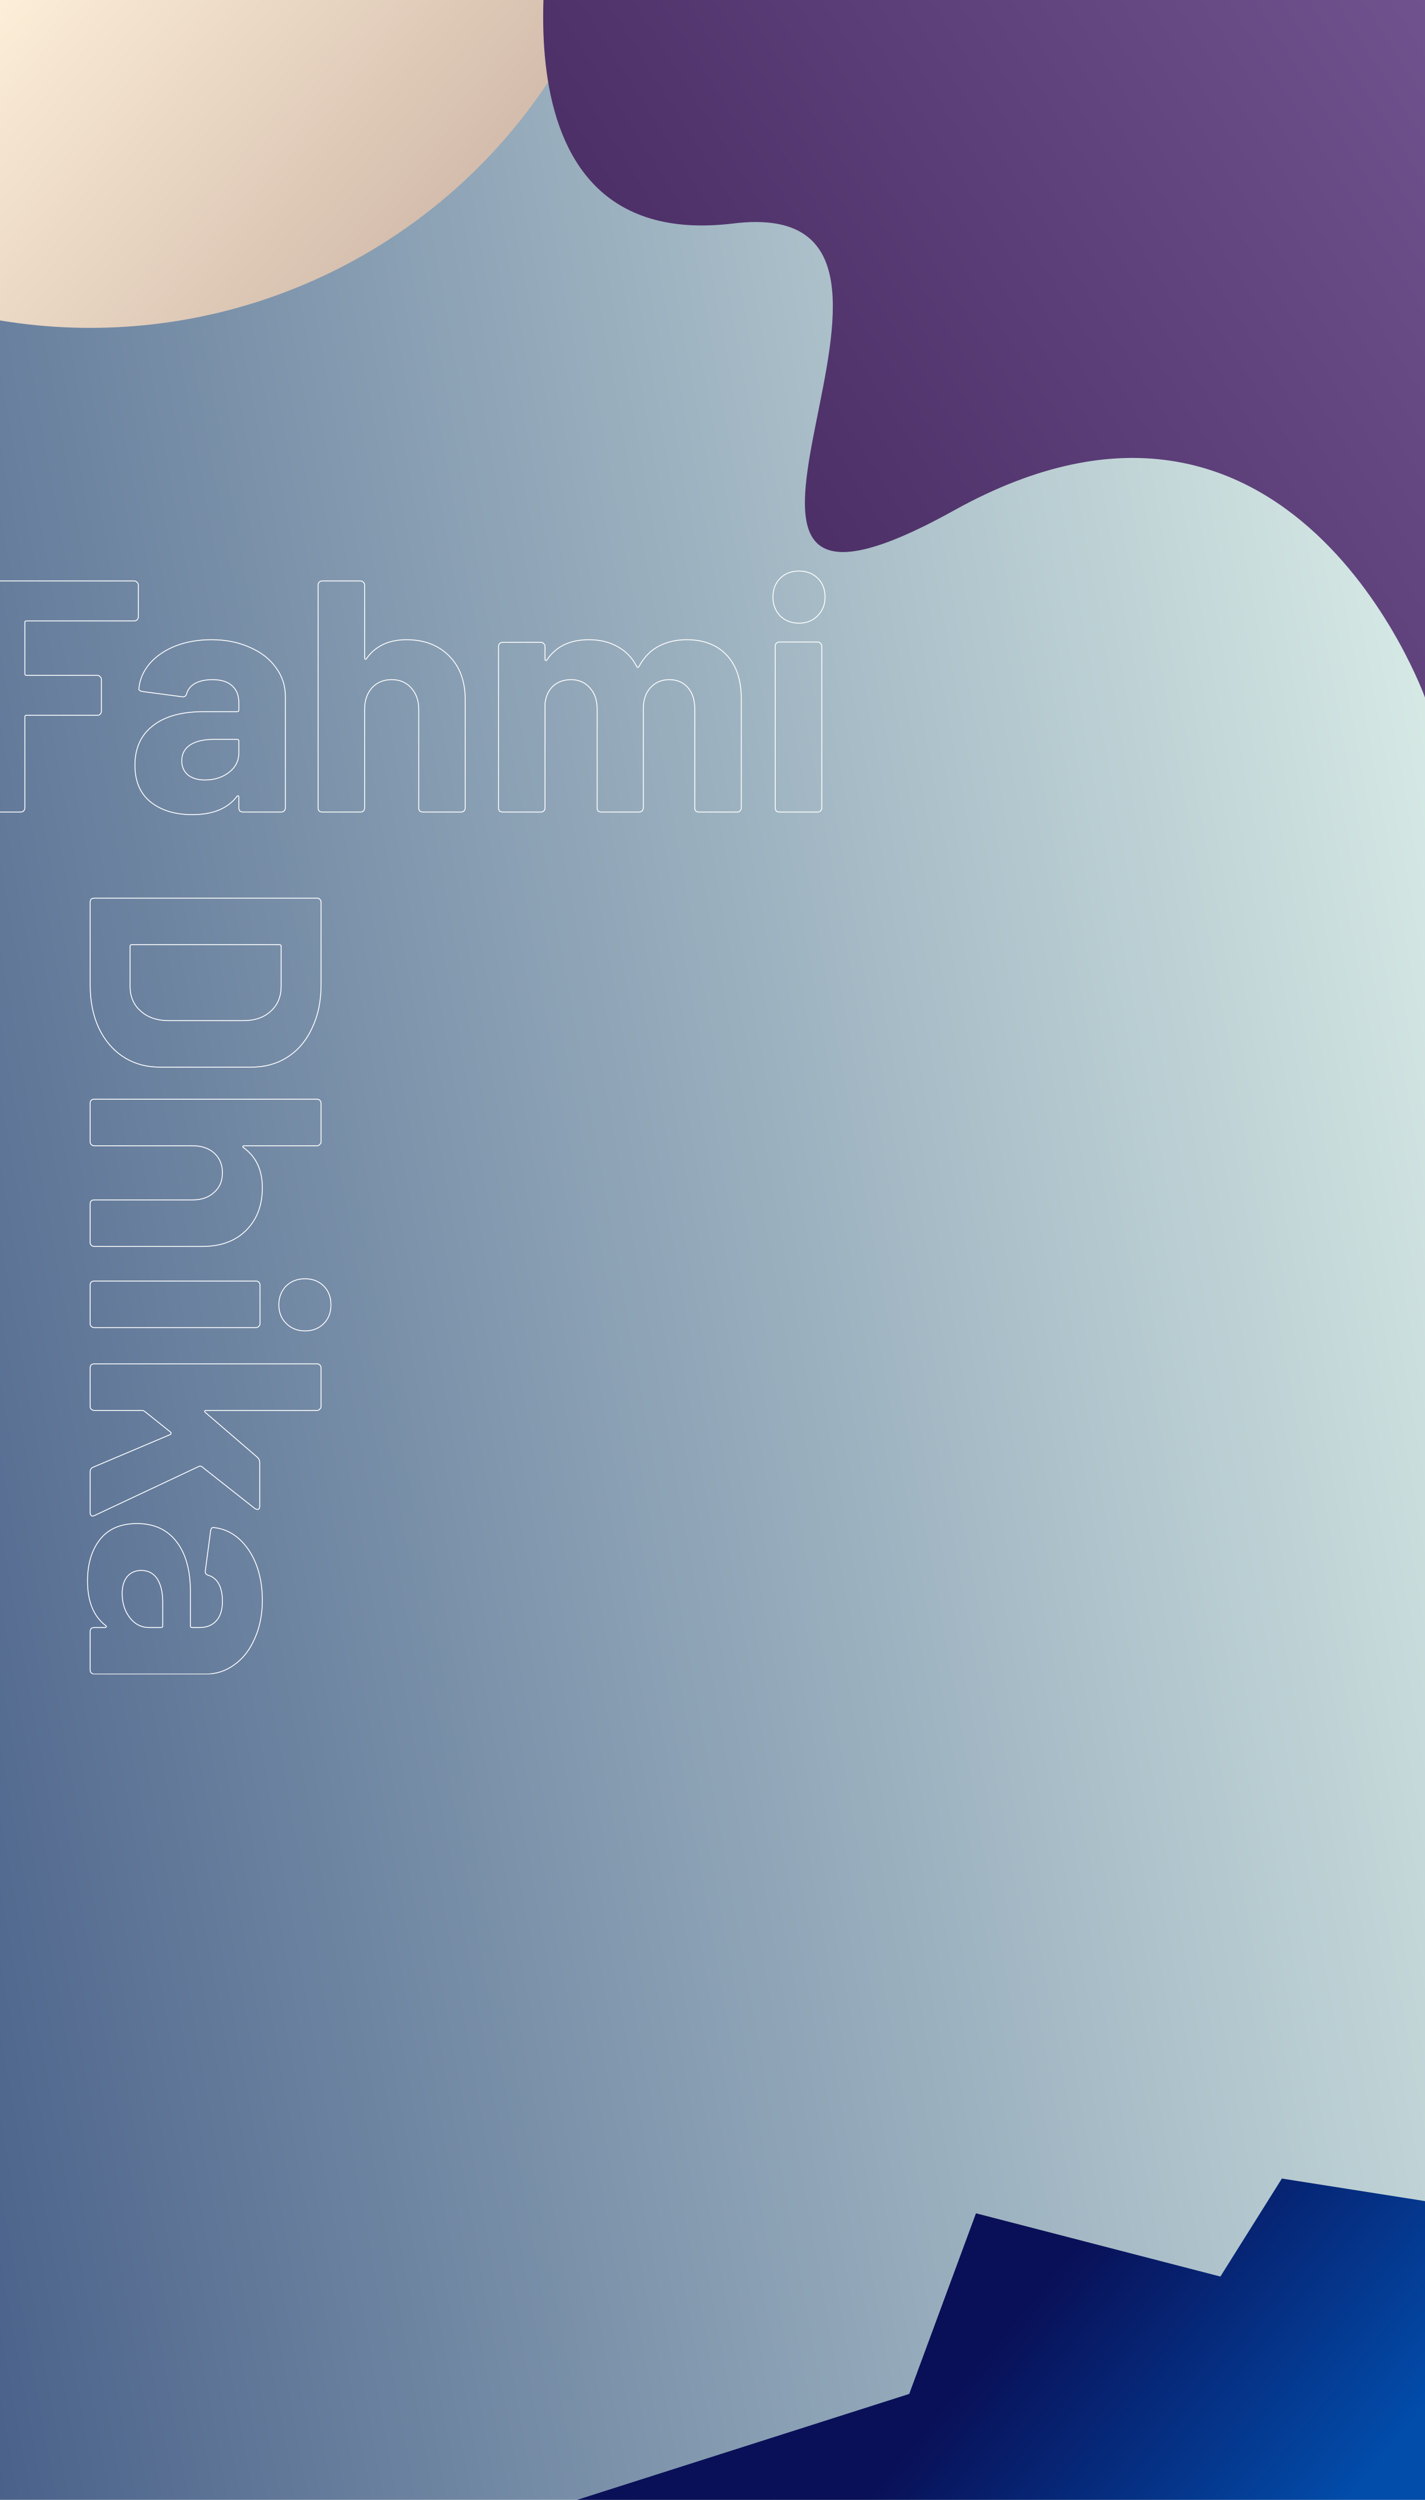<svg width="648" height="1136" viewBox="0 0 648 1136" fill="none" xmlns="http://www.w3.org/2000/svg">
<g clip-path="url(#clip0_116_21)">
<rect width="648" height="1136" fill="url(#paint0_linear_116_21)"/>
<mask id="path-1-outside-1_116_21" maskUnits="userSpaceOnUse" x="-11" y="259" width="387" height="112" fill="black">
<rect fill="white" x="-11" y="259" width="387" height="112"/>
<path d="M62.9 280.35C62.9 280.85 62.7 281.3 62.3 281.7C62 282 61.6 282.15 61.1 282.15H12.05C11.55 282.15 11.3 282.4 11.3 282.9V306.15C11.3 306.65 11.55 306.9 12.05 306.9H44.3C44.8 306.9 45.2 307.1 45.5 307.5C45.9 307.8 46.1 308.2 46.1 308.7V323.25C46.1 323.75 45.9 324.2 45.5 324.6C45.2 324.9 44.8 325.05 44.3 325.05H12.05C11.55 325.05 11.3 325.3 11.3 325.8V367.2C11.3 367.7 11.1 368.15 10.7 368.55C10.4 368.85 10 369 9.5 369H-8.05C-8.55 369 -9 368.85 -9.4 368.55C-9.7 368.15 -9.85 367.7 -9.85 367.2V265.8C-9.85 265.3 -9.7 264.9 -9.4 264.6C-9 264.2 -8.55 264 -8.05 264H61.1C61.6 264 62 264.2 62.3 264.6C62.7 264.9 62.9 265.3 62.9 265.8V280.35ZM96.161 290.7C102.661 290.7 108.461 291.85 113.561 294.15C118.661 296.35 122.611 299.4 125.411 303.3C128.311 307.2 129.761 311.55 129.761 316.35V367.2C129.761 367.7 129.561 368.15 129.161 368.55C128.861 368.85 128.461 369 127.961 369H110.411C109.911 369 109.461 368.85 109.061 368.55C108.761 368.15 108.611 367.7 108.611 367.2V362.25C108.611 361.95 108.511 361.75 108.311 361.65C108.111 361.55 107.911 361.65 107.711 361.95C103.511 367.45 96.761 370.2 87.461 370.2C79.661 370.2 73.361 368.3 68.561 364.5C63.761 360.7 61.361 355.1 61.361 347.7C61.361 340 64.061 334.05 69.461 329.85C74.861 325.55 82.561 323.4 92.561 323.4H107.861C108.361 323.4 108.611 323.15 108.611 322.65V319.35C108.611 316.05 107.611 313.5 105.611 311.7C103.611 309.8 100.611 308.85 96.611 308.85C93.511 308.85 90.911 309.4 88.811 310.5C86.811 311.6 85.511 313.15 84.911 315.15C84.611 316.25 83.961 316.75 82.961 316.65L64.811 314.25C63.611 314.05 63.061 313.6 63.161 312.9C63.561 308.7 65.211 304.9 68.111 301.5C71.111 298.1 75.011 295.45 79.811 293.55C84.711 291.65 90.161 290.7 96.161 290.7ZM93.161 354.45C97.461 354.45 101.111 353.3 104.111 351C107.111 348.7 108.611 345.75 108.611 342.15V336.75C108.611 336.25 108.361 336 107.861 336H97.061C92.561 336 89.011 336.85 86.411 338.55C83.911 340.25 82.661 342.65 82.661 345.75C82.661 348.45 83.611 350.6 85.511 352.2C87.411 353.7 89.961 354.45 93.161 354.45ZM184.859 290.7C192.859 290.7 199.309 293.15 204.209 298.05C209.109 302.95 211.559 309.6 211.559 318V367.2C211.559 367.7 211.359 368.15 210.959 368.55C210.659 368.85 210.259 369 209.759 369H192.209C191.709 369 191.259 368.85 190.859 368.55C190.559 368.15 190.409 367.7 190.409 367.2V322.35C190.409 318.35 189.259 315.1 186.959 312.6C184.759 310.1 181.809 308.85 178.109 308.85C174.409 308.85 171.409 310.1 169.109 312.6C166.909 315.1 165.809 318.35 165.809 322.35V367.2C165.809 367.7 165.609 368.15 165.209 368.55C164.909 368.85 164.509 369 164.009 369H146.459C145.959 369 145.509 368.85 145.109 368.55C144.809 368.15 144.659 367.7 144.659 367.2V265.8C144.659 265.3 144.809 264.9 145.109 264.6C145.509 264.2 145.959 264 146.459 264H164.009C164.509 264 164.909 264.2 165.209 264.6C165.609 264.9 165.809 265.3 165.809 265.8V298.95C165.809 299.25 165.909 299.45 166.109 299.55C166.309 299.65 166.459 299.6 166.559 299.4C170.659 293.6 176.759 290.7 184.859 290.7ZM312.191 290.7C319.991 290.7 326.091 293.05 330.491 297.75C334.891 302.45 337.091 309.05 337.091 317.55V367.2C337.091 367.7 336.891 368.15 336.491 368.55C336.191 368.85 335.791 369 335.291 369H317.741C317.241 369 316.791 368.85 316.391 368.55C316.091 368.15 315.941 367.7 315.941 367.2V322.2C315.941 318.1 314.891 314.85 312.791 312.45C310.691 310.05 307.891 308.85 304.391 308.85C300.891 308.85 298.041 310.05 295.841 312.45C293.641 314.85 292.541 318.05 292.541 322.05V367.2C292.541 367.7 292.341 368.15 291.941 368.55C291.641 368.85 291.241 369 290.741 369H273.341C272.841 369 272.391 368.85 271.991 368.55C271.691 368.15 271.541 367.7 271.541 367.2V322.2C271.541 318.2 270.441 315 268.241 312.6C266.041 310.1 263.191 308.85 259.691 308.85C256.491 308.85 253.791 309.8 251.591 311.7C249.491 313.6 248.241 316.25 247.841 319.65V367.2C247.841 367.7 247.641 368.15 247.241 368.55C246.941 368.85 246.541 369 246.041 369H228.491C227.991 369 227.541 368.85 227.141 368.55C226.841 368.15 226.691 367.7 226.691 367.2V293.7C226.691 293.2 226.841 292.8 227.141 292.5C227.541 292.1 227.991 291.9 228.491 291.9H246.041C246.541 291.9 246.941 292.1 247.241 292.5C247.641 292.8 247.841 293.2 247.841 293.7V299.55C247.841 299.85 247.941 300.05 248.141 300.15C248.341 300.25 248.541 300.15 248.741 299.85C252.841 293.75 259.191 290.7 267.791 290.7C272.791 290.7 277.141 291.75 280.841 293.85C284.641 295.95 287.541 298.95 289.541 302.85C289.841 303.45 290.191 303.45 290.591 302.85C292.791 298.75 295.741 295.7 299.441 293.7C303.241 291.7 307.491 290.7 312.191 290.7ZM363.335 283.2C359.935 283.2 357.085 282.1 354.785 279.9C352.585 277.6 351.485 274.75 351.485 271.35C351.485 267.85 352.585 265 354.785 262.8C356.985 260.6 359.835 259.5 363.335 259.5C366.835 259.5 369.685 260.6 371.885 262.8C374.085 265 375.185 267.85 375.185 271.35C375.185 274.75 374.035 277.6 371.735 279.9C369.535 282.1 366.735 283.2 363.335 283.2ZM354.335 369C353.835 369 353.385 368.85 352.985 368.55C352.685 368.15 352.535 367.7 352.535 367.2V293.55C352.535 293.05 352.685 292.65 352.985 292.35C353.385 291.95 353.835 291.75 354.335 291.75H371.885C372.385 291.75 372.785 291.95 373.085 292.35C373.485 292.65 373.685 293.05 373.685 293.55V367.2C373.685 367.7 373.485 368.15 373.085 368.55C372.785 368.85 372.385 369 371.885 369H354.335Z"/>
</mask>
<path d="M62.3 281.7L62.441 281.841L62.441 281.841L62.3 281.7ZM45.5 307.5L45.34 307.62L45.357 307.643L45.38 307.66L45.5 307.5ZM10.7 368.55L10.841 368.691L10.841 368.691L10.7 368.55ZM-9.4 368.55L-9.56 368.67L-9.543 368.693L-9.52 368.71L-9.4 368.55ZM-9.4 264.6L-9.541 264.459L-9.541 264.459L-9.4 264.6ZM62.3 264.6L62.14 264.72L62.157 264.743L62.18 264.76L62.3 264.6ZM62.7 280.35C62.7 280.79 62.526 281.191 62.159 281.559L62.441 281.841C62.874 281.409 63.1 280.91 63.1 280.35H62.7ZM62.159 281.559C61.903 281.814 61.557 281.95 61.1 281.95V282.35C61.643 282.35 62.097 282.186 62.441 281.841L62.159 281.559ZM61.1 281.95H12.05V282.35H61.1V281.95ZM12.05 281.95C11.769 281.95 11.522 282.02 11.346 282.196C11.17 282.372 11.1 282.619 11.1 282.9H11.5C11.5 282.681 11.555 282.553 11.629 282.479C11.703 282.405 11.831 282.35 12.05 282.35V281.95ZM11.1 282.9V306.15H11.5V282.9H11.1ZM11.1 306.15C11.1 306.431 11.17 306.678 11.346 306.854C11.522 307.03 11.769 307.1 12.05 307.1V306.7C11.831 306.7 11.703 306.645 11.629 306.571C11.555 306.497 11.5 306.369 11.5 306.15H11.1ZM12.05 307.1H44.3V306.7H12.05V307.1ZM44.3 307.1C44.737 307.1 45.078 307.27 45.34 307.62L45.66 307.38C45.322 306.93 44.863 306.7 44.3 306.7V307.1ZM45.38 307.66C45.73 307.922 45.9 308.263 45.9 308.7H46.3C46.3 308.137 46.07 307.678 45.62 307.34L45.38 307.66ZM45.9 308.7V323.25H46.3V308.7H45.9ZM45.9 323.25C45.9 323.69 45.726 324.091 45.359 324.459L45.641 324.741C46.074 324.309 46.3 323.81 46.3 323.25H45.9ZM45.359 324.459C45.103 324.714 44.757 324.85 44.3 324.85V325.25C44.843 325.25 45.297 325.086 45.641 324.741L45.359 324.459ZM44.3 324.85H12.05V325.25H44.3V324.85ZM12.05 324.85C11.769 324.85 11.522 324.92 11.346 325.096C11.17 325.272 11.1 325.519 11.1 325.8H11.5C11.5 325.581 11.555 325.453 11.629 325.379C11.703 325.305 11.831 325.25 12.05 325.25V324.85ZM11.1 325.8V367.2H11.5V325.8H11.1ZM11.1 367.2C11.1 367.64 10.926 368.041 10.559 368.409L10.841 368.691C11.274 368.259 11.5 367.76 11.5 367.2H11.1ZM10.559 368.409C10.303 368.664 9.957 368.8 9.5 368.8V369.2C10.043 369.2 10.497 369.036 10.841 368.691L10.559 368.409ZM9.5 368.8H-8.05V369.2H9.5V368.8ZM-8.05 368.8C-8.507 368.8 -8.915 368.664 -9.28 368.39L-9.52 368.71C-9.085 369.036 -8.593 369.2 -8.05 369.2V368.8ZM-9.24 368.43C-9.514 368.065 -9.65 367.657 -9.65 367.2H-10.05C-10.05 367.743 -9.886 368.235 -9.56 368.67L-9.24 368.43ZM-9.65 367.2V265.8H-10.05V367.2H-9.65ZM-9.65 265.8C-9.65 265.343 -9.514 264.997 -9.259 264.741L-9.541 264.459C-9.886 264.803 -10.05 265.257 -10.05 265.8H-9.65ZM-9.259 264.741C-8.891 264.374 -8.49 264.2 -8.05 264.2V263.8C-8.61 263.8 -9.109 264.026 -9.541 264.459L-9.259 264.741ZM-8.05 264.2H61.1V263.8H-8.05V264.2ZM61.1 264.2C61.537 264.2 61.878 264.37 62.14 264.72L62.46 264.48C62.122 264.03 61.663 263.8 61.1 263.8V264.2ZM62.18 264.76C62.53 265.022 62.7 265.363 62.7 265.8H63.1C63.1 265.237 62.87 264.778 62.42 264.44L62.18 264.76ZM62.7 265.8V280.35H63.1V265.8H62.7ZM113.561 294.15L113.479 294.332L113.482 294.334L113.561 294.15ZM125.411 303.3L125.249 303.417L125.251 303.419L125.411 303.3ZM129.161 368.55L129.02 368.409L129.02 368.409L129.161 368.55ZM109.061 368.55L108.901 368.67L108.918 368.693L108.941 368.71L109.061 368.55ZM108.311 361.65L108.401 361.471L108.401 361.471L108.311 361.65ZM107.711 361.95L107.871 362.072L107.878 362.061L107.711 361.95ZM68.561 364.5L68.686 364.343L68.686 364.343L68.561 364.5ZM69.461 329.85L69.584 330.008L69.586 330.006L69.461 329.85ZM105.611 311.7L105.474 311.845L105.478 311.849L105.611 311.7ZM88.811 310.5L88.719 310.323L88.715 310.325L88.811 310.5ZM84.911 315.15L84.72 315.093L84.718 315.097L84.911 315.15ZM82.961 316.65L82.935 316.848L82.941 316.849L82.961 316.65ZM64.811 314.25L64.778 314.447L64.785 314.448L64.811 314.25ZM63.161 312.9L63.359 312.928L63.36 312.919L63.161 312.9ZM68.111 301.5L67.961 301.368L67.959 301.37L68.111 301.5ZM79.811 293.55L79.739 293.364L79.738 293.364L79.811 293.55ZM86.411 338.55L86.302 338.383L86.299 338.385L86.411 338.55ZM85.511 352.2L85.382 352.353L85.387 352.357L85.511 352.2ZM96.161 290.9C102.638 290.9 108.409 292.046 113.479 294.332L113.644 293.968C108.514 291.654 102.685 290.5 96.161 290.5V290.9ZM113.482 294.334C118.554 296.522 122.473 299.55 125.249 303.417L125.574 303.183C122.75 299.25 118.769 296.178 113.641 293.966L113.482 294.334ZM125.251 303.419C128.126 307.285 129.561 311.594 129.561 316.35H129.961C129.961 311.506 128.497 307.115 125.572 303.181L125.251 303.419ZM129.561 316.35V367.2H129.961V316.35H129.561ZM129.561 367.2C129.561 367.64 129.388 368.041 129.02 368.409L129.303 368.691C129.735 368.259 129.961 367.76 129.961 367.2H129.561ZM129.02 368.409C128.764 368.664 128.418 368.8 127.961 368.8V369.2C128.504 369.2 128.959 369.036 129.303 368.691L129.02 368.409ZM127.961 368.8H110.411V369.2H127.961V368.8ZM110.411 368.8C109.955 368.8 109.547 368.664 109.181 368.39L108.941 368.71C109.376 369.036 109.868 369.2 110.411 369.2V368.8ZM109.221 368.43C108.947 368.065 108.811 367.657 108.811 367.2H108.411C108.411 367.743 108.575 368.235 108.901 368.67L109.221 368.43ZM108.811 367.2V362.25H108.411V367.2H108.811ZM108.811 362.25C108.811 361.904 108.692 361.617 108.401 361.471L108.222 361.829C108.331 361.883 108.411 361.996 108.411 362.25H108.811ZM108.401 361.471C108.244 361.393 108.078 361.393 107.922 361.471C107.777 361.543 107.654 361.676 107.545 361.839L107.878 362.061C107.969 361.924 108.045 361.857 108.101 361.829C108.144 361.807 108.178 361.807 108.222 361.829L108.401 361.471ZM107.552 361.829C103.402 367.263 96.722 370 87.461 370V370.4C96.801 370.4 103.62 367.637 107.87 362.071L107.552 361.829ZM87.461 370C79.694 370 73.441 368.108 68.686 364.343L68.437 364.657C73.281 368.492 79.629 370.4 87.461 370.4V370ZM68.686 364.343C63.944 360.589 61.561 355.053 61.561 347.7H61.161C61.161 355.147 63.579 360.811 68.437 364.657L68.686 364.343ZM61.561 347.7C61.561 340.053 64.239 334.165 69.584 330.008L69.338 329.692C63.883 333.935 61.161 339.947 61.161 347.7H61.561ZM69.586 330.006C74.938 325.745 82.587 323.6 92.561 323.6V323.2C82.536 323.2 74.785 325.355 69.337 329.694L69.586 330.006ZM92.561 323.6H107.861V323.2H92.561V323.6ZM107.861 323.6C108.142 323.6 108.39 323.53 108.565 323.354C108.741 323.178 108.811 322.931 108.811 322.65H108.411C108.411 322.869 108.357 322.997 108.282 323.071C108.208 323.145 108.081 323.2 107.861 323.2V323.6ZM108.811 322.65V319.35H108.411V322.65H108.811ZM108.811 319.35C108.811 316.007 107.797 313.398 105.745 311.551L105.478 311.849C107.426 313.602 108.411 316.093 108.411 319.35H108.811ZM105.749 311.555C103.698 309.607 100.64 308.65 96.611 308.65V309.05C100.583 309.05 103.525 309.993 105.474 311.845L105.749 311.555ZM96.611 308.65C93.489 308.65 90.855 309.204 88.719 310.323L88.904 310.677C90.968 309.596 93.534 309.05 96.611 309.05V308.65ZM88.715 310.325C86.674 311.447 85.336 313.037 84.72 315.093L85.103 315.207C85.686 313.263 86.949 311.753 88.908 310.675L88.715 310.325ZM84.718 315.097C84.576 315.621 84.356 315.977 84.077 316.191C83.801 316.404 83.443 316.497 82.981 316.451L82.941 316.849C83.48 316.903 83.947 316.796 84.321 316.509C84.692 316.223 84.947 315.779 85.104 315.203L84.718 315.097ZM82.987 316.452L64.838 314.052L64.785 314.448L82.935 316.848L82.987 316.452ZM64.844 314.053C64.257 313.955 63.861 313.8 63.626 313.608C63.404 313.427 63.319 313.209 63.359 312.928L62.963 312.872C62.903 313.291 63.043 313.648 63.372 313.917C63.687 314.175 64.165 314.345 64.778 314.447L64.844 314.053ZM63.36 312.919C63.756 308.762 65.388 305 68.263 301.63L67.959 301.37C65.034 304.799 63.366 308.638 62.962 312.881L63.36 312.919ZM68.261 301.632C71.238 298.259 75.11 295.626 79.885 293.736L79.738 293.364C74.912 295.274 70.985 297.941 67.961 301.368L68.261 301.632ZM79.884 293.736C84.758 291.847 90.183 290.9 96.161 290.9V290.5C90.14 290.5 84.665 291.453 79.739 293.364L79.884 293.736ZM93.161 354.65C97.499 354.65 101.193 353.489 104.233 351.159L103.99 350.841C101.029 353.111 97.424 354.25 93.161 354.25V354.65ZM104.233 351.159C107.28 348.823 108.811 345.816 108.811 342.15H108.411C108.411 345.684 106.943 348.577 103.99 350.841L104.233 351.159ZM108.811 342.15V336.75H108.411V342.15H108.811ZM108.811 336.75C108.811 336.469 108.741 336.222 108.565 336.046C108.39 335.87 108.142 335.8 107.861 335.8V336.2C108.081 336.2 108.208 336.255 108.282 336.329C108.357 336.403 108.411 336.531 108.411 336.75H108.811ZM107.861 335.8H97.061V336.2H107.861V335.8ZM97.061 335.8C92.539 335.8 88.946 336.654 86.302 338.383L86.521 338.717C89.077 337.046 92.584 336.2 97.061 336.2V335.8ZM86.299 338.385C83.743 340.123 82.461 342.586 82.461 345.75H82.861C82.861 342.714 84.08 340.377 86.524 338.715L86.299 338.385ZM82.461 345.75C82.461 348.503 83.433 350.711 85.382 352.353L85.64 352.047C83.79 350.489 82.861 348.397 82.861 345.75H82.461ZM85.387 352.357C87.333 353.893 89.931 354.65 93.161 354.65V354.25C89.992 354.25 87.49 353.507 85.635 352.043L85.387 352.357ZM204.209 298.05L204.351 297.909L204.351 297.909L204.209 298.05ZM210.959 368.55L210.818 368.409L210.818 368.409L210.959 368.55ZM190.859 368.55L190.699 368.67L190.717 368.693L190.739 368.71L190.859 368.55ZM186.959 312.6L186.809 312.732L186.812 312.735L186.959 312.6ZM169.109 312.6L168.962 312.465L168.959 312.468L169.109 312.6ZM165.209 368.55L165.351 368.691L165.351 368.691L165.209 368.55ZM145.109 368.55L144.949 368.67L144.967 368.693L144.989 368.71L145.109 368.55ZM145.109 264.6L144.968 264.459L144.968 264.459L145.109 264.6ZM165.209 264.6L165.049 264.72L165.067 264.743L165.089 264.76L165.209 264.6ZM166.109 299.55L166.199 299.371L166.199 299.371L166.109 299.55ZM166.559 299.4L166.396 299.285L166.387 299.297L166.38 299.311L166.559 299.4ZM184.859 290.9C192.815 290.9 199.211 293.335 204.068 298.191L204.351 297.909C199.407 292.965 192.904 290.5 184.859 290.5V290.9ZM204.068 298.191C208.923 303.046 211.359 309.641 211.359 318H211.759C211.759 309.559 209.296 302.854 204.351 297.909L204.068 298.191ZM211.359 318V367.2H211.759V318H211.359ZM211.359 367.2C211.359 367.64 211.186 368.041 210.818 368.409L211.101 368.691C211.533 368.259 211.759 367.76 211.759 367.2H211.359ZM210.818 368.409C210.562 368.664 210.217 368.8 209.759 368.8V369.2C210.302 369.2 210.757 369.036 211.101 368.691L210.818 368.409ZM209.759 368.8H192.209V369.2H209.759V368.8ZM192.209 368.8C191.753 368.8 191.345 368.664 190.979 368.39L190.739 368.71C191.174 369.036 191.666 369.2 192.209 369.2V368.8ZM191.019 368.43C190.745 368.065 190.609 367.657 190.609 367.2H190.209C190.209 367.743 190.373 368.235 190.699 368.67L191.019 368.43ZM190.609 367.2V322.35H190.209V367.2H190.609ZM190.609 322.35C190.609 318.309 189.446 315.008 187.107 312.465L186.812 312.735C189.072 315.192 190.209 318.391 190.209 322.35H190.609ZM187.11 312.468C184.867 309.92 181.86 308.65 178.109 308.65V309.05C181.759 309.05 184.652 310.28 186.809 312.732L187.11 312.468ZM178.109 308.65C174.359 308.65 171.304 309.919 168.962 312.465L169.257 312.735C171.515 310.281 174.46 309.05 178.109 309.05V308.65ZM168.959 312.468C166.721 315.011 165.609 318.312 165.609 322.35H166.009C166.009 318.388 167.098 315.189 169.26 312.732L168.959 312.468ZM165.609 322.35V367.2H166.009V322.35H165.609ZM165.609 367.2C165.609 367.64 165.436 368.041 165.068 368.409L165.351 368.691C165.783 368.259 166.009 367.76 166.009 367.2H165.609ZM165.068 368.409C164.812 368.664 164.467 368.8 164.009 368.8V369.2C164.552 369.2 165.007 369.036 165.351 368.691L165.068 368.409ZM164.009 368.8H146.459V369.2H164.009V368.8ZM146.459 368.8C146.003 368.8 145.595 368.664 145.229 368.39L144.989 368.71C145.424 369.036 145.916 369.2 146.459 369.2V368.8ZM145.269 368.43C144.995 368.065 144.859 367.657 144.859 367.2H144.459C144.459 367.743 144.623 368.235 144.949 368.67L145.269 368.43ZM144.859 367.2V265.8H144.459V367.2H144.859ZM144.859 265.8C144.859 265.343 144.995 264.997 145.251 264.741L144.968 264.459C144.624 264.803 144.459 265.257 144.459 265.8H144.859ZM145.251 264.741C145.619 264.374 146.02 264.2 146.459 264.2V263.8C145.899 263.8 145.4 264.026 144.968 264.459L145.251 264.741ZM146.459 264.2H164.009V263.8H146.459V264.2ZM164.009 264.2C164.446 264.2 164.787 264.37 165.049 264.72L165.369 264.48C165.032 264.03 164.572 263.8 164.009 263.8V264.2ZM165.089 264.76C165.439 265.022 165.609 265.363 165.609 265.8H166.009C166.009 265.237 165.78 264.778 165.329 264.44L165.089 264.76ZM165.609 265.8V298.95H166.009V265.8H165.609ZM165.609 298.95C165.609 299.296 165.729 299.583 166.02 299.729L166.199 299.371C166.09 299.317 166.009 299.204 166.009 298.95H165.609ZM166.02 299.729C166.148 299.793 166.292 299.825 166.435 299.777C166.578 299.73 166.674 299.617 166.738 299.489L166.38 299.311C166.344 299.383 166.316 299.395 166.309 299.398C166.302 299.4 166.271 299.407 166.199 299.371L166.02 299.729ZM166.723 299.515C170.78 293.777 176.814 290.9 184.859 290.9V290.5C176.705 290.5 170.539 293.423 166.396 299.285L166.723 299.515ZM330.491 297.75L330.345 297.887L330.345 297.887L330.491 297.75ZM336.491 368.55L336.632 368.691L336.632 368.691L336.491 368.55ZM316.391 368.55L316.231 368.67L316.248 368.693L316.271 368.71L316.391 368.55ZM312.791 312.45L312.941 312.318L312.941 312.318L312.791 312.45ZM295.841 312.45L295.693 312.315L295.693 312.315L295.841 312.45ZM291.941 368.55L291.799 368.409L291.799 368.409L291.941 368.55ZM271.991 368.55L271.831 368.67L271.848 368.693L271.871 368.71L271.991 368.55ZM268.241 312.6L268.09 312.732L268.093 312.735L268.241 312.6ZM251.591 311.7L251.46 311.549L251.456 311.552L251.591 311.7ZM247.841 319.65L247.642 319.627L247.641 319.638V319.65H247.841ZM247.241 368.55L247.382 368.691L247.382 368.691L247.241 368.55ZM227.141 368.55L226.981 368.67L226.998 368.693L227.021 368.71L227.141 368.55ZM227.141 292.5L226.999 292.359L226.999 292.359L227.141 292.5ZM247.241 292.5L247.081 292.62L247.098 292.643L247.121 292.66L247.241 292.5ZM248.741 299.85L248.575 299.738L248.574 299.739L248.741 299.85ZM280.841 293.85L280.742 294.024L280.744 294.025L280.841 293.85ZM289.541 302.85L289.72 302.761L289.719 302.759L289.541 302.85ZM290.591 302.85L290.757 302.961L290.762 302.953L290.767 302.945L290.591 302.85ZM299.441 293.7L299.347 293.523L299.346 293.524L299.441 293.7ZM312.191 290.9C319.948 290.9 325.99 293.235 330.345 297.887L330.637 297.613C326.191 292.865 320.033 290.5 312.191 290.5V290.9ZM330.345 297.887C334.7 302.539 336.891 309.084 336.891 317.55H337.291C337.291 309.016 335.081 302.361 330.637 297.613L330.345 297.887ZM336.891 317.55V367.2H337.291V317.55H336.891ZM336.891 367.2C336.891 367.64 336.717 368.041 336.349 368.409L336.632 368.691C337.064 368.259 337.291 367.76 337.291 367.2H336.891ZM336.349 368.409C336.093 368.664 335.748 368.8 335.291 368.8V369.2C335.833 369.2 336.288 369.036 336.632 368.691L336.349 368.409ZM335.291 368.8H317.741V369.2H335.291V368.8ZM317.741 368.8C317.284 368.8 316.876 368.664 316.511 368.39L316.271 368.71C316.705 369.036 317.197 369.2 317.741 369.2V368.8ZM316.551 368.43C316.277 368.065 316.141 367.657 316.141 367.2H315.741C315.741 367.743 315.905 368.235 316.231 368.67L316.551 368.43ZM316.141 367.2V322.2H315.741V367.2H316.141ZM316.141 322.2C316.141 318.066 315.081 314.764 312.941 312.318L312.64 312.582C314.7 314.936 315.741 318.134 315.741 322.2H316.141ZM312.941 312.318C310.799 309.87 307.942 308.65 304.391 308.65V309.05C307.839 309.05 310.582 310.23 312.64 312.582L312.941 312.318ZM304.391 308.65C300.839 308.65 297.934 309.87 295.693 312.315L295.988 312.585C298.147 310.23 300.942 309.05 304.391 309.05V308.65ZM295.693 312.315C293.452 314.76 292.341 318.012 292.341 322.05H292.741C292.741 318.088 293.829 314.94 295.988 312.585L295.693 312.315ZM292.341 322.05V367.2H292.741V322.05H292.341ZM292.341 367.2C292.341 367.64 292.167 368.041 291.799 368.409L292.082 368.691C292.514 368.259 292.741 367.76 292.741 367.2H292.341ZM291.799 368.409C291.543 368.664 291.198 368.8 290.741 368.8V369.2C291.283 369.2 291.738 369.036 292.082 368.691L291.799 368.409ZM290.741 368.8H273.341V369.2H290.741V368.8ZM273.341 368.8C272.884 368.8 272.476 368.664 272.111 368.39L271.871 368.71C272.305 369.036 272.797 369.2 273.341 369.2V368.8ZM272.151 368.43C271.877 368.065 271.741 367.657 271.741 367.2H271.341C271.341 367.743 271.505 368.235 271.831 368.67L272.151 368.43ZM271.741 367.2V322.2H271.341V367.2H271.741ZM271.741 322.2C271.741 318.162 270.629 314.91 268.388 312.465L268.093 312.735C270.252 315.09 271.341 318.238 271.341 322.2H271.741ZM268.391 312.468C266.151 309.922 263.245 308.65 259.691 308.65V309.05C263.136 309.05 265.931 310.278 268.09 312.732L268.391 312.468ZM259.691 308.65C256.448 308.65 253.7 309.614 251.46 311.549L251.721 311.851C253.881 309.986 256.533 309.05 259.691 309.05V308.65ZM251.456 311.552C249.313 313.491 248.046 316.189 247.642 319.627L248.039 319.673C248.435 316.311 249.668 313.709 251.725 311.848L251.456 311.552ZM247.641 319.65V367.2H248.041V319.65H247.641ZM247.641 367.2C247.641 367.64 247.467 368.041 247.099 368.409L247.382 368.691C247.814 368.259 248.041 367.76 248.041 367.2H247.641ZM247.099 368.409C246.843 368.664 246.498 368.8 246.041 368.8V369.2C246.583 369.2 247.038 369.036 247.382 368.691L247.099 368.409ZM246.041 368.8H228.491V369.2H246.041V368.8ZM228.491 368.8C228.034 368.8 227.626 368.664 227.261 368.39L227.021 368.71C227.455 369.036 227.947 369.2 228.491 369.2V368.8ZM227.301 368.43C227.027 368.065 226.891 367.657 226.891 367.2H226.491C226.491 367.743 226.655 368.235 226.981 368.67L227.301 368.43ZM226.891 367.2V293.7H226.491V367.2H226.891ZM226.891 293.7C226.891 293.243 227.026 292.897 227.282 292.641L226.999 292.359C226.655 292.703 226.491 293.157 226.491 293.7H226.891ZM227.282 292.641C227.65 292.274 228.051 292.1 228.491 292.1V291.7C227.93 291.7 227.431 291.926 226.999 292.359L227.282 292.641ZM228.491 292.1H246.041V291.7H228.491V292.1ZM246.041 292.1C246.478 292.1 246.818 292.27 247.081 292.62L247.401 292.38C247.063 291.93 246.604 291.7 246.041 291.7V292.1ZM247.121 292.66C247.47 292.922 247.641 293.263 247.641 293.7H248.041C248.041 293.137 247.811 292.678 247.361 292.34L247.121 292.66ZM247.641 293.7V299.55H248.041V293.7H247.641ZM247.641 299.55C247.641 299.896 247.76 300.183 248.051 300.329L248.23 299.971C248.121 299.917 248.041 299.804 248.041 299.55H247.641ZM248.051 300.329C248.207 300.407 248.374 300.407 248.53 300.329C248.675 300.257 248.798 300.124 248.907 299.961L248.574 299.739C248.483 299.876 248.407 299.943 248.351 299.971C248.307 299.993 248.274 299.993 248.23 299.971L248.051 300.329ZM248.907 299.962C252.963 293.927 259.244 290.9 267.791 290.9V290.5C259.137 290.5 252.719 293.573 248.575 299.738L248.907 299.962ZM267.791 290.9C272.762 290.9 277.077 291.944 280.742 294.024L280.939 293.676C277.204 291.556 272.819 290.5 267.791 290.5V290.9ZM280.744 294.025C284.509 296.106 287.381 299.076 289.363 302.941L289.719 302.759C287.701 298.824 284.773 295.794 280.937 293.675L280.744 294.025ZM289.362 302.939C289.515 303.245 289.727 303.5 290.028 303.5C290.175 303.5 290.309 303.437 290.425 303.344C290.541 303.251 290.651 303.12 290.757 302.961L290.424 302.739C290.331 302.88 290.247 302.974 290.175 303.031C290.104 303.088 290.056 303.1 290.028 303.1C289.979 303.1 289.867 303.055 289.72 302.761L289.362 302.939ZM290.767 302.945C292.95 298.875 295.874 295.855 299.536 293.876L299.346 293.524C295.607 295.545 292.631 298.625 290.414 302.755L290.767 302.945ZM299.534 293.877C303.302 291.893 307.52 290.9 312.191 290.9V290.5C307.461 290.5 303.179 291.507 299.347 293.523L299.534 293.877ZM354.785 279.9L354.64 280.038L354.647 280.045L354.785 279.9ZM354.785 262.8L354.926 262.941L354.926 262.941L354.785 262.8ZM371.885 262.8L371.743 262.941L371.743 262.941L371.885 262.8ZM352.985 368.55L352.825 368.67L352.842 368.693L352.865 368.71L352.985 368.55ZM352.985 292.35L352.843 292.209L352.843 292.209L352.985 292.35ZM373.085 292.35L372.925 292.47L372.942 292.493L372.965 292.51L373.085 292.35ZM373.085 368.55L372.943 368.409L372.943 368.409L373.085 368.55ZM363.335 283C359.982 283 357.183 281.917 354.923 279.755L354.647 280.045C356.986 282.283 359.887 283.4 363.335 283.4V283ZM354.929 279.762C352.767 277.502 351.685 274.702 351.685 271.35H351.285C351.285 274.798 352.402 277.698 354.64 280.038L354.929 279.762ZM351.685 271.35C351.685 267.896 352.769 265.099 354.926 262.941L354.643 262.659C352.401 264.901 351.285 267.804 351.285 271.35H351.685ZM354.926 262.941C357.084 260.784 359.881 259.7 363.335 259.7V259.3C359.789 259.3 356.886 260.416 354.643 262.659L354.926 262.941ZM363.335 259.7C366.789 259.7 369.586 260.784 371.743 262.941L372.026 262.659C369.784 260.416 366.881 259.3 363.335 259.3V259.7ZM371.743 262.941C373.901 265.099 374.985 267.896 374.985 271.35H375.385C375.385 267.804 374.269 264.901 372.026 262.659L371.743 262.941ZM374.985 271.35C374.985 274.7 373.854 277.498 371.593 279.759L371.876 280.041C374.216 277.702 375.385 274.8 375.385 271.35H374.985ZM371.593 279.759C369.435 281.917 366.687 283 363.335 283V283.4C366.782 283.4 369.635 282.283 371.876 280.041L371.593 279.759ZM354.335 368.8C353.878 368.8 353.47 368.664 353.105 368.39L352.865 368.71C353.299 369.036 353.791 369.2 354.335 369.2V368.8ZM353.145 368.43C352.871 368.065 352.735 367.657 352.735 367.2H352.335C352.335 367.743 352.499 368.235 352.825 368.67L353.145 368.43ZM352.735 367.2V293.55H352.335V367.2H352.735ZM352.735 293.55C352.735 293.093 352.87 292.747 353.126 292.491L352.843 292.209C352.499 292.553 352.335 293.007 352.335 293.55H352.735ZM353.126 292.491C353.494 292.124 353.895 291.95 354.335 291.95V291.55C353.775 291.55 353.275 291.776 352.843 292.209L353.126 292.491ZM354.335 291.95H371.885V291.55H354.335V291.95ZM371.885 291.95C372.322 291.95 372.663 292.12 372.925 292.47L373.245 292.23C372.907 291.78 372.448 291.55 371.885 291.55V291.95ZM372.965 292.51C373.314 292.772 373.485 293.113 373.485 293.55H373.885C373.885 292.987 373.655 292.528 373.205 292.19L372.965 292.51ZM373.485 293.55V367.2H373.885V293.55H373.485ZM373.485 367.2C373.485 367.64 373.311 368.041 372.943 368.409L373.226 368.691C373.658 368.259 373.885 367.76 373.885 367.2H373.485ZM372.943 368.409C372.687 368.664 372.342 368.8 371.885 368.8V369.2C372.428 369.2 372.882 369.036 373.226 368.691L372.943 368.409ZM371.885 368.8H354.335V369.2H371.885V368.8Z" fill="white" mask="url(#path-1-outside-1_116_21)"/>
<mask id="path-3-outside-2_116_21" maskUnits="userSpaceOnUse" x="39" y="407" width="112" height="354" fill="black">
<rect fill="white" x="39" y="407" width="112" height="354"/>
<path d="M41 409.95C41 409.45 41.15 409 41.45 408.6C41.85 408.3 42.3 408.15 42.8 408.15H144.2C144.7 408.15 145.1 408.3 145.4 408.6C145.8 409 146 409.45 146 409.95V447.45C146 454.95 144.65 461.5 141.95 467.1C139.35 472.8 135.65 477.2 130.85 480.3C126.05 483.4 120.5 484.95 114.2 484.95H72.8C66.5 484.95 60.95 483.4 56.15 480.3C51.35 477.2 47.6 472.8 44.9 467.1C42.3 461.5 41 454.95 41 447.45V409.95ZM59.9 429.3C59.4 429.3 59.15 429.55 59.15 430.05V448.2C59.15 452.8 60.7 456.5 63.8 459.3C66.9 462.2 71.05 463.7 76.25 463.8H110.75C115.95 463.8 120.1 462.35 123.2 459.45C126.3 456.65 127.85 452.85 127.85 448.05V430.05C127.85 429.55 127.6 429.3 127.1 429.3H59.9ZM119.3 539.725C119.3 547.725 116.85 554.175 111.95 559.075C107.05 563.975 100.4 566.425 92 566.425H42.8C42.3 566.425 41.85 566.225 41.45 565.825C41.15 565.525 41 565.125 41 564.625V547.075C41 546.575 41.15 546.125 41.45 545.725C41.85 545.425 42.3 545.275 42.8 545.275H87.65C91.65 545.275 94.9 544.125 97.4 541.825C99.9 539.625 101.15 536.675 101.15 532.975C101.15 529.275 99.9 526.275 97.4 523.975C94.9 521.775 91.65 520.675 87.65 520.675H42.8C42.3 520.675 41.85 520.475 41.45 520.075C41.15 519.775 41 519.375 41 518.875V501.325C41 500.825 41.15 500.375 41.45 499.975C41.85 499.675 42.3 499.525 42.8 499.525H144.2C144.7 499.525 145.1 499.675 145.4 499.975C145.8 500.375 146 500.825 146 501.325V518.875C146 519.375 145.8 519.775 145.4 520.075C145.1 520.475 144.7 520.675 144.2 520.675H111.05C110.75 520.675 110.55 520.775 110.45 520.975C110.35 521.175 110.4 521.325 110.6 521.425C116.4 525.525 119.3 531.625 119.3 539.725ZM126.8 592.956C126.8 589.556 127.9 586.706 130.1 584.406C132.4 582.206 135.25 581.106 138.65 581.106C142.15 581.106 145 582.206 147.2 584.406C149.4 586.606 150.5 589.456 150.5 592.956C150.5 596.456 149.4 599.306 147.2 601.506C145 603.706 142.15 604.806 138.65 604.806C135.25 604.806 132.4 603.656 130.1 601.356C127.9 599.156 126.8 596.356 126.8 592.956ZM41 583.956C41 583.456 41.15 583.006 41.45 582.606C41.85 582.306 42.3 582.156 42.8 582.156H116.45C116.95 582.156 117.35 582.306 117.65 582.606C118.05 583.006 118.25 583.456 118.25 583.956V601.506C118.25 602.006 118.05 602.406 117.65 602.706C117.35 603.106 116.95 603.306 116.45 603.306H42.8C42.3 603.306 41.85 603.106 41.45 602.706C41.15 602.406 41 602.006 41 601.506V583.956ZM41 621.588C41 621.088 41.15 620.638 41.45 620.238C41.85 619.938 42.3 619.788 42.8 619.788H144.2C144.7 619.788 145.1 619.938 145.4 620.238C145.8 620.638 146 621.088 146 621.588V639.138C146 639.638 145.8 640.038 145.4 640.338C145.1 640.738 144.7 640.938 144.2 640.938H93.65C93.35 640.938 93.15 641.038 93.05 641.238C93.05 641.438 93.15 641.638 93.35 641.838L117.05 662.238C117.75 662.938 118.1 663.688 118.1 664.488V684.438C118.1 685.438 117.75 685.938 117.05 685.938C116.75 685.938 116.35 685.788 115.85 685.488L91.7 666.438C91.3 666.238 90.95 666.188 90.65 666.288L43.1 688.638C42.7 688.838 42.4 688.938 42.2 688.938C41.4 688.938 41 688.388 41 687.288V668.838C41 667.838 41.45 667.138 42.35 666.738L77.45 651.888C77.65 651.788 77.75 651.588 77.75 651.288C77.85 651.088 77.8 650.938 77.6 650.838L65.6 641.238C65.2 641.038 64.9 640.938 64.7 640.938H42.8C42.3 640.938 41.85 640.738 41.45 640.338C41.15 640.038 41 639.638 41 639.138L41 621.588ZM119.3 727.15C119.3 733.65 118.15 739.45 115.85 744.55C113.65 749.65 110.6 753.6 106.7 756.4C102.8 759.3 98.45 760.75 93.65 760.75H42.8C42.3 760.75 41.85 760.55 41.45 760.15C41.15 759.85 41 759.45 41 758.95V741.4C41 740.9 41.15 740.45 41.45 740.05C41.85 739.75 42.3 739.6 42.8 739.6H47.75C48.05 739.6 48.25 739.5 48.35 739.3C48.45 739.1 48.35 738.9 48.05 738.7C42.55 734.5 39.8 727.75 39.8 718.45C39.8 710.65 41.7 704.35 45.5 699.55C49.3 694.75 54.9 692.35 62.3 692.35C70 692.35 75.95 695.05 80.15 700.45C84.45 705.85 86.6 713.55 86.6 723.55V738.85C86.6 739.35 86.85 739.6 87.35 739.6H90.65C93.95 739.6 96.5 738.6 98.3 736.6C100.2 734.6 101.15 731.6 101.15 727.6C101.15 724.5 100.6 721.9 99.5 719.8C98.4 717.8 96.85 716.5 94.85 715.9C93.75 715.6 93.25 714.95 93.35 713.95L95.75 695.8C95.95 694.6 96.4 694.05 97.1 694.15C101.3 694.55 105.1 696.2 108.5 699.1C111.9 702.1 114.55 706 116.45 710.8C118.35 715.7 119.3 721.15 119.3 727.15ZM55.55 724.15C55.55 728.45 56.7 732.1 59 735.1C61.3 738.1 64.25 739.6 67.85 739.6H73.25C73.75 739.6 74 739.35 74 738.85V728.05C74 723.55 73.15 720 71.45 717.4C69.75 714.9 67.35 713.65 64.25 713.65C61.55 713.65 59.4 714.6 57.8 716.5C56.3 718.4 55.55 720.95 55.55 724.15Z"/>
</mask>
<path d="M41.45 408.6L41.33 408.44L41.307 408.457L41.29 408.48L41.45 408.6ZM145.4 408.6L145.541 408.459L145.541 408.459L145.4 408.6ZM141.95 467.1L141.77 467.013L141.768 467.017L141.95 467.1ZM130.85 480.3L130.959 480.468L130.959 480.468L130.85 480.3ZM56.15 480.3L56.041 480.468L56.041 480.468L56.15 480.3ZM44.9 467.1L44.719 467.184L44.719 467.186L44.9 467.1ZM63.8 459.3L63.937 459.154L63.934 459.152L63.8 459.3ZM76.25 463.8L76.246 464H76.25V463.8ZM123.2 459.45L123.066 459.302L123.063 459.304L123.2 459.45ZM41.2 409.95C41.2 409.493 41.336 409.085 41.61 408.72L41.29 408.48C40.964 408.915 40.8 409.407 40.8 409.95H41.2ZM41.57 408.76C41.935 408.486 42.343 408.35 42.8 408.35V407.95C42.257 407.95 41.765 408.114 41.33 408.44L41.57 408.76ZM42.8 408.35H144.2V407.95H42.8V408.35ZM144.2 408.35C144.657 408.35 145.003 408.486 145.259 408.741L145.541 408.459C145.197 408.114 144.743 407.95 144.2 407.95V408.35ZM145.259 408.741C145.626 409.109 145.8 409.51 145.8 409.95H146.2C146.2 409.39 145.974 408.891 145.541 408.459L145.259 408.741ZM145.8 409.95V447.45H146.2V409.95H145.8ZM145.8 447.45C145.8 454.926 144.454 461.445 141.77 467.013L142.13 467.187C144.846 461.555 146.2 454.974 146.2 447.45H145.8ZM141.768 467.017C139.182 472.686 135.506 477.055 130.742 480.132L130.959 480.468C135.794 477.345 139.518 472.914 142.132 467.183L141.768 467.017ZM130.742 480.132C125.977 483.209 120.466 484.75 114.2 484.75V485.15C120.534 485.15 126.123 483.591 130.959 480.468L130.742 480.132ZM114.2 484.75H72.8V485.15H114.2V484.75ZM72.8 484.75C66.534 484.75 61.023 483.209 56.258 480.132L56.041 480.468C60.877 483.591 66.466 485.15 72.8 485.15V484.75ZM56.258 480.132C51.493 477.054 47.767 472.684 45.081 467.014L44.719 467.186C47.434 472.916 51.207 477.346 56.041 480.468L56.258 480.132ZM45.081 467.016C42.496 461.447 41.2 454.927 41.2 447.45H40.8C40.8 454.973 42.104 461.553 44.719 467.184L45.081 467.016ZM41.2 447.45V409.95H40.8V447.45H41.2ZM59.9 429.1C59.619 429.1 59.372 429.17 59.196 429.346C59.02 429.522 58.95 429.769 58.95 430.05H59.35C59.35 429.831 59.405 429.703 59.479 429.629C59.553 429.555 59.681 429.5 59.9 429.5V429.1ZM58.95 430.05V448.2H59.35V430.05H58.95ZM58.95 448.2C58.95 452.85 60.519 456.606 63.666 459.448L63.934 459.152C60.881 456.394 59.35 452.75 59.35 448.2H58.95ZM63.663 459.446C66.807 462.387 71.008 463.899 76.246 464L76.254 463.6C71.092 463.501 66.993 462.013 63.937 459.154L63.663 459.446ZM76.25 464H110.75V463.6H76.25V464ZM110.75 464C115.989 464 120.192 462.538 123.337 459.596L123.063 459.304C120.008 462.162 115.911 463.6 110.75 463.6V464ZM123.334 459.598C126.482 456.755 128.05 452.897 128.05 448.05H127.65C127.65 452.803 126.118 456.545 123.066 459.302L123.334 459.598ZM128.05 448.05V430.05H127.65V448.05H128.05ZM128.05 430.05C128.05 429.769 127.98 429.522 127.804 429.346C127.628 429.17 127.381 429.1 127.1 429.1V429.5C127.319 429.5 127.447 429.555 127.521 429.629C127.595 429.703 127.65 429.831 127.65 430.05H128.05ZM127.1 429.1H59.9V429.5H127.1V429.1ZM111.95 559.075L112.091 559.216L112.091 559.216L111.95 559.075ZM41.45 565.825L41.591 565.683L41.591 565.683L41.45 565.825ZM41.45 545.725L41.33 545.565L41.307 545.582L41.29 545.605L41.45 545.725ZM97.4 541.825L97.268 541.674L97.265 541.677L97.4 541.825ZM97.4 523.975L97.535 523.827L97.532 523.824L97.4 523.975ZM41.45 520.075L41.309 520.216L41.309 520.216L41.45 520.075ZM41.45 499.975L41.33 499.815L41.307 499.832L41.29 499.855L41.45 499.975ZM145.4 499.975L145.541 499.833L145.541 499.833L145.4 499.975ZM145.4 520.075L145.28 519.915L145.257 519.932L145.24 519.955L145.4 520.075ZM110.45 520.975L110.629 521.064L110.629 521.064L110.45 520.975ZM110.6 521.425L110.715 521.261L110.703 521.253L110.689 521.246L110.6 521.425ZM119.1 539.725C119.1 547.68 116.665 554.077 111.809 558.933L112.091 559.216C117.035 554.273 119.5 547.769 119.5 539.725H119.1ZM111.809 558.933C106.954 563.788 100.359 566.225 92 566.225V566.625C100.441 566.625 107.146 564.161 112.091 559.216L111.809 558.933ZM92 566.225H42.8V566.625H92V566.225ZM42.8 566.225C42.36 566.225 41.959 566.051 41.591 565.683L41.309 565.966C41.741 566.398 42.24 566.625 42.8 566.625V566.225ZM41.591 565.683C41.336 565.427 41.2 565.082 41.2 564.625H40.8C40.8 565.167 40.964 565.622 41.309 565.966L41.591 565.683ZM41.2 564.625V547.075H40.8V564.625H41.2ZM41.2 547.075C41.2 546.618 41.336 546.21 41.61 545.845L41.29 545.605C40.964 546.039 40.8 546.531 40.8 547.075H41.2ZM41.57 545.885C41.935 545.611 42.343 545.475 42.8 545.475V545.075C42.257 545.075 41.765 545.239 41.33 545.565L41.57 545.885ZM42.8 545.475H87.65V545.075H42.8V545.475ZM87.65 545.475C91.691 545.475 94.992 544.312 97.535 541.972L97.265 541.677C94.808 543.938 91.609 545.075 87.65 545.075V545.475ZM97.532 541.975C100.08 539.732 101.35 536.725 101.35 532.975H100.95C100.95 536.624 99.72 539.517 97.268 541.674L97.532 541.975ZM101.35 532.975C101.35 529.224 100.081 526.169 97.535 523.827L97.265 524.122C99.719 526.38 100.95 529.325 100.95 532.975H101.35ZM97.532 523.824C94.989 521.586 91.688 520.475 87.65 520.475V520.875C91.612 520.875 94.811 521.963 97.268 524.125L97.532 523.824ZM87.65 520.475H42.8V520.875H87.65V520.475ZM42.8 520.475C42.36 520.475 41.959 520.301 41.591 519.933L41.309 520.216C41.741 520.648 42.24 520.875 42.8 520.875V520.475ZM41.591 519.933C41.336 519.677 41.2 519.332 41.2 518.875H40.8C40.8 519.417 40.964 519.872 41.309 520.216L41.591 519.933ZM41.2 518.875V501.325H40.8V518.875H41.2ZM41.2 501.325C41.2 500.868 41.336 500.46 41.61 500.095L41.29 499.855C40.964 500.289 40.8 500.781 40.8 501.325H41.2ZM41.57 500.135C41.935 499.861 42.343 499.725 42.8 499.725V499.325C42.257 499.325 41.765 499.489 41.33 499.815L41.57 500.135ZM42.8 499.725H144.2V499.325H42.8V499.725ZM144.2 499.725C144.657 499.725 145.003 499.86 145.259 500.116L145.541 499.833C145.197 499.489 144.743 499.325 144.2 499.325V499.725ZM145.259 500.116C145.626 500.484 145.8 500.885 145.8 501.325H146.2C146.2 500.764 145.974 500.265 145.541 499.833L145.259 500.116ZM145.8 501.325V518.875H146.2V501.325H145.8ZM145.8 518.875C145.8 519.312 145.63 519.652 145.28 519.915L145.52 520.235C145.97 519.897 146.2 519.438 146.2 518.875H145.8ZM145.24 519.955C144.978 520.304 144.637 520.475 144.2 520.475V520.875C144.763 520.875 145.222 520.645 145.56 520.195L145.24 519.955ZM144.2 520.475H111.05V520.875H144.2V520.475ZM111.05 520.475C110.704 520.475 110.417 520.594 110.271 520.885L110.629 521.064C110.683 520.955 110.796 520.875 111.05 520.875V520.475ZM110.271 520.885C110.207 521.013 110.175 521.157 110.223 521.3C110.27 521.443 110.383 521.54 110.511 521.603L110.689 521.246C110.617 521.21 110.605 521.181 110.602 521.174C110.6 521.167 110.593 521.136 110.629 521.064L110.271 520.885ZM110.485 521.588C116.223 525.645 119.1 531.679 119.1 539.725H119.5C119.5 531.57 116.577 525.404 110.715 521.261L110.485 521.588ZM130.1 584.406L129.962 584.261L129.955 584.268L130.1 584.406ZM147.2 584.406L147.059 584.547L147.059 584.547L147.2 584.406ZM147.2 601.506L147.059 601.364L147.059 601.364L147.2 601.506ZM41.45 582.606L41.33 582.446L41.307 582.463L41.29 582.486L41.45 582.606ZM117.65 582.606L117.791 582.464L117.791 582.464L117.65 582.606ZM117.65 602.706L117.53 602.546L117.507 602.563L117.49 602.586L117.65 602.706ZM41.45 602.706L41.591 602.564L41.591 602.564L41.45 602.706ZM127 592.956C127 589.603 128.083 586.804 130.245 584.544L129.955 584.268C127.717 586.608 126.6 589.508 126.6 592.956H127ZM130.238 584.55C132.498 582.389 135.298 581.306 138.65 581.306V580.906C135.202 580.906 132.302 582.023 129.962 584.261L130.238 584.55ZM138.65 581.306C142.104 581.306 144.901 582.39 147.059 584.547L147.341 584.264C145.099 582.022 142.196 580.906 138.65 580.906V581.306ZM147.059 584.547C149.216 586.705 150.3 589.502 150.3 592.956H150.7C150.7 589.41 149.584 586.507 147.341 584.264L147.059 584.547ZM150.3 592.956C150.3 596.41 149.216 599.207 147.059 601.364L147.341 601.647C149.584 599.405 150.7 596.502 150.7 592.956H150.3ZM147.059 601.364C144.901 603.522 142.104 604.606 138.65 604.606V605.006C142.196 605.006 145.099 603.89 147.341 601.647L147.059 601.364ZM138.65 604.606C135.3 604.606 132.502 603.475 130.241 601.214L129.959 601.497C132.298 603.837 135.2 605.006 138.65 605.006V604.606ZM130.241 601.214C128.083 599.056 127 596.308 127 592.956H126.6C126.6 596.403 127.717 599.256 129.959 601.497L130.241 601.214ZM41.2 583.956C41.2 583.499 41.336 583.091 41.61 582.726L41.29 582.486C40.964 582.92 40.8 583.413 40.8 583.956H41.2ZM41.57 582.766C41.935 582.492 42.343 582.356 42.8 582.356V581.956C42.257 581.956 41.765 582.12 41.33 582.446L41.57 582.766ZM42.8 582.356H116.45V581.956H42.8V582.356ZM116.45 582.356C116.907 582.356 117.253 582.491 117.509 582.747L117.791 582.464C117.447 582.12 116.993 581.956 116.45 581.956V582.356ZM117.509 582.747C117.876 583.115 118.05 583.516 118.05 583.956H118.45C118.45 583.396 118.224 582.897 117.791 582.464L117.509 582.747ZM118.05 583.956V601.506H118.45V583.956H118.05ZM118.05 601.506C118.05 601.943 117.88 602.284 117.53 602.546L117.77 602.866C118.22 602.528 118.45 602.069 118.45 601.506H118.05ZM117.49 602.586C117.228 602.935 116.887 603.106 116.45 603.106V603.506C117.013 603.506 117.472 603.276 117.81 602.826L117.49 602.586ZM116.45 603.106H42.8V603.506H116.45V603.106ZM42.8 603.106C42.36 603.106 41.959 602.932 41.591 602.564L41.309 602.847C41.741 603.279 42.24 603.506 42.8 603.506V603.106ZM41.591 602.564C41.336 602.309 41.2 601.963 41.2 601.506H40.8C40.8 602.049 40.964 602.503 41.309 602.847L41.591 602.564ZM41.2 601.506V583.956H40.8V601.506H41.2ZM41.45 620.238L41.33 620.078L41.307 620.095L41.29 620.118L41.45 620.238ZM145.4 620.238L145.541 620.097L145.541 620.097L145.4 620.238ZM145.4 640.338L145.28 640.178L145.257 640.195L145.24 640.218L145.4 640.338ZM93.05 641.238L92.871 641.149L92.85 641.191V641.238H93.05ZM93.35 641.838L93.209 641.98L93.214 641.985L93.219 641.99L93.35 641.838ZM117.05 662.238L117.191 662.097L117.186 662.092L117.18 662.087L117.05 662.238ZM115.85 685.488L115.726 685.645L115.736 685.653L115.747 685.66L115.85 685.488ZM91.7 666.438L91.824 666.281L91.808 666.269L91.789 666.259L91.7 666.438ZM90.65 666.288L90.587 666.099L90.576 666.102L90.565 666.107L90.65 666.288ZM43.1 688.638L43.015 688.457L43.011 688.459L43.1 688.638ZM42.35 666.738L42.272 666.554L42.269 666.556L42.35 666.738ZM77.45 651.888L77.528 652.073L77.539 652.067L77.45 651.888ZM77.75 651.288L77.571 651.199L77.55 651.241V651.288H77.75ZM77.6 650.838L77.475 650.994L77.492 651.008L77.511 651.017L77.6 650.838ZM65.6 641.238L65.725 641.082L65.708 641.069L65.689 641.059L65.6 641.238ZM41.45 640.338L41.309 640.48L41.309 640.48L41.45 640.338ZM41.2 621.588C41.2 621.132 41.336 620.724 41.61 620.358L41.29 620.118C40.964 620.553 40.8 621.045 40.8 621.588H41.2ZM41.57 620.398C41.935 620.124 42.343 619.988 42.8 619.988V619.588C42.257 619.588 41.765 619.752 41.33 620.078L41.57 620.398ZM42.8 619.988H144.2V619.588H42.8V619.988ZM144.2 619.988C144.657 619.988 145.003 620.124 145.259 620.38L145.541 620.097C145.197 619.753 144.743 619.588 144.2 619.588V619.988ZM145.259 620.38C145.626 620.748 145.8 621.148 145.8 621.588H146.2C146.2 621.028 145.974 620.529 145.541 620.097L145.259 620.38ZM145.8 621.588V639.138H146.2V621.588H145.8ZM145.8 639.138C145.8 639.575 145.63 639.916 145.28 640.178L145.52 640.498C145.97 640.161 146.2 639.701 146.2 639.138H145.8ZM145.24 640.218C144.978 640.568 144.637 640.738 144.2 640.738V641.138C144.763 641.138 145.222 640.909 145.56 640.458L145.24 640.218ZM144.2 640.738H93.65V641.138H144.2V640.738ZM93.65 640.738C93.304 640.738 93.017 640.858 92.871 641.149L93.229 641.328C93.283 641.219 93.396 641.138 93.65 641.138V640.738ZM92.85 641.238C92.85 641.51 92.987 641.758 93.209 641.98L93.491 641.697C93.313 641.519 93.25 641.367 93.25 641.238H92.85ZM93.219 641.99L116.92 662.39L117.18 662.087L93.481 641.687L93.219 641.99ZM116.909 662.38C117.581 663.052 117.9 663.753 117.9 664.488H118.3C118.3 663.623 117.919 662.825 117.191 662.097L116.909 662.38ZM117.9 664.488V684.438H118.3V664.488H117.9ZM117.9 684.438C117.9 684.921 117.814 685.248 117.674 685.449C117.542 685.637 117.346 685.738 117.05 685.738V686.138C117.454 686.138 117.783 685.99 118.001 685.678C118.211 685.379 118.3 684.955 118.3 684.438H117.9ZM117.05 685.738C116.807 685.738 116.446 685.613 115.953 685.317L115.747 685.66C116.254 685.964 116.693 686.138 117.05 686.138V685.738ZM115.974 685.331L91.824 666.281L91.576 666.595L115.726 685.645L115.974 685.331ZM91.789 666.259C91.362 666.046 90.955 665.976 90.587 666.099L90.713 666.478C90.945 666.401 91.238 666.431 91.611 666.617L91.789 666.259ZM90.565 666.107L43.015 688.457L43.185 688.819L90.735 666.469L90.565 666.107ZM43.011 688.459C42.612 688.659 42.349 688.738 42.2 688.738V689.138C42.451 689.138 42.788 689.018 43.189 688.817L43.011 688.459ZM42.2 688.738C41.851 688.738 41.617 688.622 41.462 688.408C41.298 688.183 41.2 687.82 41.2 687.288H40.8C40.8 687.857 40.902 688.319 41.138 688.643C41.383 688.98 41.749 689.138 42.2 689.138V688.738ZM41.2 687.288V668.838H40.8V687.288H41.2ZM41.2 668.838C41.2 668.369 41.305 667.983 41.506 667.671C41.706 667.36 42.01 667.108 42.431 666.921L42.269 666.556C41.79 666.768 41.419 667.067 41.169 667.455C40.92 667.843 40.8 668.308 40.8 668.838H41.2ZM42.428 666.922L77.528 652.072L77.372 651.704L42.272 666.554L42.428 666.922ZM77.539 652.067C77.831 651.922 77.95 651.634 77.95 651.288H77.55C77.55 651.543 77.469 651.655 77.361 651.709L77.539 652.067ZM77.929 651.378C77.993 651.25 78.025 651.106 77.977 650.963C77.93 650.819 77.817 650.723 77.689 650.659L77.511 651.017C77.583 651.053 77.596 651.082 77.598 651.089C77.6 651.096 77.607 651.126 77.571 651.199L77.929 651.378ZM77.725 650.682L65.725 641.082L65.475 641.394L77.475 650.994L77.725 650.682ZM65.689 641.059C65.288 640.859 64.951 640.738 64.7 640.738V641.138C64.849 641.138 65.112 641.218 65.511 641.417L65.689 641.059ZM64.7 640.738H42.8V641.138H64.7V640.738ZM42.8 640.738C42.36 640.738 41.959 640.565 41.591 640.197L41.309 640.48C41.741 640.912 42.24 641.138 42.8 641.138V640.738ZM41.591 640.197C41.336 639.941 41.2 639.595 41.2 639.138H40.8C40.8 639.681 40.964 640.136 41.309 640.48L41.591 640.197ZM41.2 639.138L41.2 621.588H40.8L40.8 639.138H41.2ZM115.85 744.55L115.668 744.467L115.666 744.47L115.85 744.55ZM106.7 756.4L106.583 756.237L106.581 756.239L106.7 756.4ZM41.45 760.15L41.591 760.008L41.591 760.008L41.45 760.15ZM41.45 740.05L41.33 739.89L41.307 739.907L41.29 739.93L41.45 740.05ZM48.35 739.3L48.529 739.389L48.529 739.389L48.35 739.3ZM48.05 738.7L47.928 738.859L47.939 738.866L48.05 738.7ZM45.5 699.55L45.657 699.674L45.657 699.674L45.5 699.55ZM80.15 700.45L79.992 700.572L79.993 700.574L80.15 700.45ZM98.3 736.6L98.155 736.462L98.151 736.466L98.3 736.6ZM99.5 719.8L99.677 719.707L99.675 719.703L99.5 719.8ZM94.85 715.9L94.907 715.708L94.903 715.707L94.85 715.9ZM93.35 713.95L93.152 713.923L93.151 713.93L93.35 713.95ZM95.75 695.8L95.553 695.767L95.552 695.773L95.75 695.8ZM97.1 694.15L97.072 694.348L97.081 694.349L97.1 694.15ZM108.5 699.1L108.632 698.95L108.63 698.947L108.5 699.1ZM116.45 710.8L116.636 710.727L116.636 710.726L116.45 710.8ZM71.45 717.4L71.617 717.29L71.615 717.287L71.45 717.4ZM57.8 716.5L57.647 716.371L57.643 716.376L57.8 716.5ZM119.1 727.15C119.1 733.626 117.954 739.397 115.668 744.467L116.032 744.632C118.346 739.502 119.5 733.673 119.5 727.15H119.1ZM115.666 744.47C113.478 749.542 110.45 753.461 106.583 756.237L106.817 756.562C110.75 753.738 113.822 749.757 116.034 744.629L115.666 744.47ZM106.581 756.239C102.715 759.114 98.406 760.55 93.65 760.55V760.95C98.494 760.95 102.885 759.485 106.819 756.56L106.581 756.239ZM93.65 760.55H42.8V760.95H93.65V760.55ZM42.8 760.55C42.36 760.55 41.959 760.376 41.591 760.008L41.309 760.291C41.741 760.723 42.24 760.95 42.8 760.95V760.55ZM41.591 760.008C41.336 759.752 41.2 759.407 41.2 758.95H40.8C40.8 759.492 40.964 759.947 41.309 760.291L41.591 760.008ZM41.2 758.95V741.4H40.8V758.95H41.2ZM41.2 741.4C41.2 740.943 41.336 740.535 41.61 740.17L41.29 739.93C40.964 740.364 40.8 740.856 40.8 741.4H41.2ZM41.57 740.21C41.935 739.936 42.343 739.8 42.8 739.8V739.4C42.257 739.4 41.765 739.564 41.33 739.89L41.57 740.21ZM42.8 739.8H47.75V739.4H42.8V739.8ZM47.75 739.8C48.096 739.8 48.383 739.68 48.529 739.389L48.171 739.21C48.117 739.319 48.004 739.4 47.75 739.4V739.8ZM48.529 739.389C48.607 739.233 48.607 739.066 48.529 738.91C48.457 738.766 48.324 738.642 48.161 738.533L47.939 738.866C48.076 738.957 48.143 739.034 48.171 739.089C48.193 739.133 48.193 739.166 48.171 739.21L48.529 739.389ZM48.171 738.541C42.737 734.391 40 727.71 40 718.45H39.6C39.6 727.789 42.363 734.609 47.929 738.859L48.171 738.541ZM40 718.45C40 710.682 41.892 704.43 45.657 699.674L45.343 699.425C41.508 704.27 39.6 710.617 39.6 718.45H40ZM45.657 699.674C49.411 694.932 54.947 692.55 62.3 692.55V692.15C54.853 692.15 49.189 694.567 45.343 699.425L45.657 699.674ZM62.3 692.55C69.947 692.55 75.835 695.228 79.992 700.572L80.308 700.327C76.065 694.872 70.053 692.15 62.3 692.15V692.55ZM79.993 700.574C84.255 705.926 86.4 713.575 86.4 723.55H86.8C86.8 713.524 84.645 705.773 80.306 700.325L79.993 700.574ZM86.4 723.55V738.85H86.8V723.55H86.4ZM86.4 738.85C86.4 739.13 86.47 739.378 86.646 739.554C86.822 739.729 87.069 739.8 87.35 739.8V739.4C87.131 739.4 87.003 739.345 86.929 739.271C86.855 739.196 86.8 739.069 86.8 738.85H86.4ZM87.35 739.8H90.65V739.4H87.35V739.8ZM90.65 739.8C93.993 739.8 96.602 738.785 98.449 736.733L98.151 736.466C96.398 738.414 93.907 739.4 90.65 739.4V739.8ZM98.445 736.737C100.393 734.686 101.35 731.628 101.35 727.6H100.95C100.95 731.571 100.007 734.513 98.155 736.462L98.445 736.737ZM101.35 727.6C101.35 724.477 100.796 721.843 99.677 719.707L99.323 719.892C100.404 721.956 100.95 724.522 100.95 727.6H101.35ZM99.675 719.703C98.553 717.662 96.963 716.325 94.907 715.708L94.793 716.091C96.737 716.675 98.247 717.937 99.325 719.896L99.675 719.703ZM94.903 715.707C94.379 715.564 94.023 715.344 93.808 715.065C93.596 714.789 93.503 714.431 93.549 713.97L93.151 713.93C93.097 714.468 93.204 714.935 93.492 715.309C93.777 715.68 94.221 715.935 94.797 716.093L94.903 715.707ZM93.548 713.976L95.948 695.826L95.552 695.773L93.152 713.923L93.548 713.976ZM95.947 695.832C96.045 695.245 96.2 694.849 96.392 694.614C96.573 694.393 96.791 694.308 97.072 694.348L97.128 693.952C96.709 693.892 96.352 694.032 96.083 694.36C95.825 694.675 95.655 695.154 95.553 695.767L95.947 695.832ZM97.081 694.349C101.238 694.745 105 696.377 108.37 699.252L108.63 698.947C105.201 696.022 101.362 694.355 97.119 693.951L97.081 694.349ZM108.368 699.25C111.741 702.226 114.374 706.098 116.264 710.873L116.636 710.726C114.726 705.901 112.059 701.973 108.632 698.95L108.368 699.25ZM116.264 710.872C118.153 715.746 119.1 721.171 119.1 727.15H119.5C119.5 721.128 118.547 715.653 116.636 710.727L116.264 710.872ZM55.35 724.15C55.35 728.487 56.511 732.182 58.841 735.221L59.159 734.978C56.889 732.018 55.75 728.412 55.75 724.15H55.35ZM58.841 735.221C61.177 738.268 64.184 739.8 67.85 739.8V739.4C64.316 739.4 61.423 737.931 59.159 734.978L58.841 735.221ZM67.85 739.8H73.25V739.4H67.85V739.8ZM73.25 739.8C73.531 739.8 73.778 739.729 73.954 739.554C74.13 739.378 74.2 739.13 74.2 738.85H73.8C73.8 739.069 73.745 739.196 73.671 739.271C73.597 739.345 73.469 739.4 73.25 739.4V739.8ZM74.2 738.85V728.05H73.8V738.85H74.2ZM74.2 728.05C74.2 723.527 73.346 719.934 71.617 717.29L71.283 717.509C72.954 720.065 73.8 723.572 73.8 728.05H74.2ZM71.615 717.287C69.877 714.731 67.414 713.45 64.25 713.45V713.85C67.286 713.85 69.623 715.068 71.285 717.512L71.615 717.287ZM64.25 713.45C61.497 713.45 59.289 714.421 57.647 716.371L57.953 716.628C59.511 714.778 61.603 713.85 64.25 713.85V713.45ZM57.643 716.376C56.107 718.321 55.35 720.919 55.35 724.15H55.75C55.75 720.98 56.493 718.478 57.957 716.624L57.643 716.376Z" fill="white" mask="url(#path-3-outside-2_116_21)"/>
<path d="M582.912 990L683.25 1005.79L698 1182.92H582.912L247 1140.93L413.453 1087.87L443.811 1005.79L554.954 1034.53L582.912 990Z" fill="url(#paint1_linear_116_21)"/>
<circle cx="41" cy="-101" r="250" fill="url(#paint2_linear_116_21)"/>
<g filter="url(#filter0_d_116_21)">
<path d="M333.519 97.549C214.469 112.035 252.923 -51 252.923 -51H648V312.998C648 312.998 587.158 142.851 433.868 227.924C280.579 312.998 452.569 83.063 333.519 97.549Z" fill="url(#paint3_linear_116_21)"/>
</g>
</g>
<defs>
<filter id="filter0_d_116_21" x="241" y="-53" width="413" height="375.998" filterUnits="userSpaceOnUse" color-interpolation-filters="sRGB">
<feFlood flood-opacity="0" result="BackgroundImageFix"/>
<feColorMatrix in="SourceAlpha" type="matrix" values="0 0 0 0 0 0 0 0 0 0 0 0 0 0 0 0 0 0 127 0" result="hardAlpha"/>
<feOffset dy="4"/>
<feGaussianBlur stdDeviation="3"/>
<feComposite in2="hardAlpha" operator="out"/>
<feColorMatrix type="matrix" values="0 0 0 0 0 0 0 0 0 0 0 0 0 0 0 0 0 0 0.5 0"/>
<feBlend mode="normal" in2="BackgroundImageFix" result="effect1_dropShadow_116_21"/>
<feBlend mode="normal" in="SourceGraphic" in2="effect1_dropShadow_116_21" result="shape"/>
</filter>
<linearGradient id="paint0_linear_116_21" x1="648" y1="-0" x2="-178.12" y2="149.102" gradientUnits="userSpaceOnUse">
<stop stop-color="#DFF2EB"/>
<stop offset="1" stop-color="#4A628A"/>
</linearGradient>
<linearGradient id="paint1_linear_116_21" x1="484.717" y1="1025.63" x2="615.028" y2="1133.04" gradientUnits="userSpaceOnUse">
<stop stop-color="#091057"/>
<stop offset="1" stop-color="#024CAA"/>
</linearGradient>
<linearGradient id="paint2_linear_116_21" x1="41" y1="-66" x2="212.5" y2="79" gradientUnits="userSpaceOnUse">
<stop stop-color="#FFF1DB"/>
<stop offset="1" stop-color="#D4BDAC"/>
</linearGradient>
<linearGradient id="paint3_linear_116_21" x1="1054.14" y1="-201.919" x2="210.255" y2="330.644" gradientUnits="userSpaceOnUse">
<stop stop-color="#9B7EBD"/>
<stop offset="1" stop-color="#3B1E54"/>
</linearGradient>
<clipPath id="clip0_116_21">
<rect width="648" height="1136" fill="white"/>
</clipPath>
</defs>
</svg>
